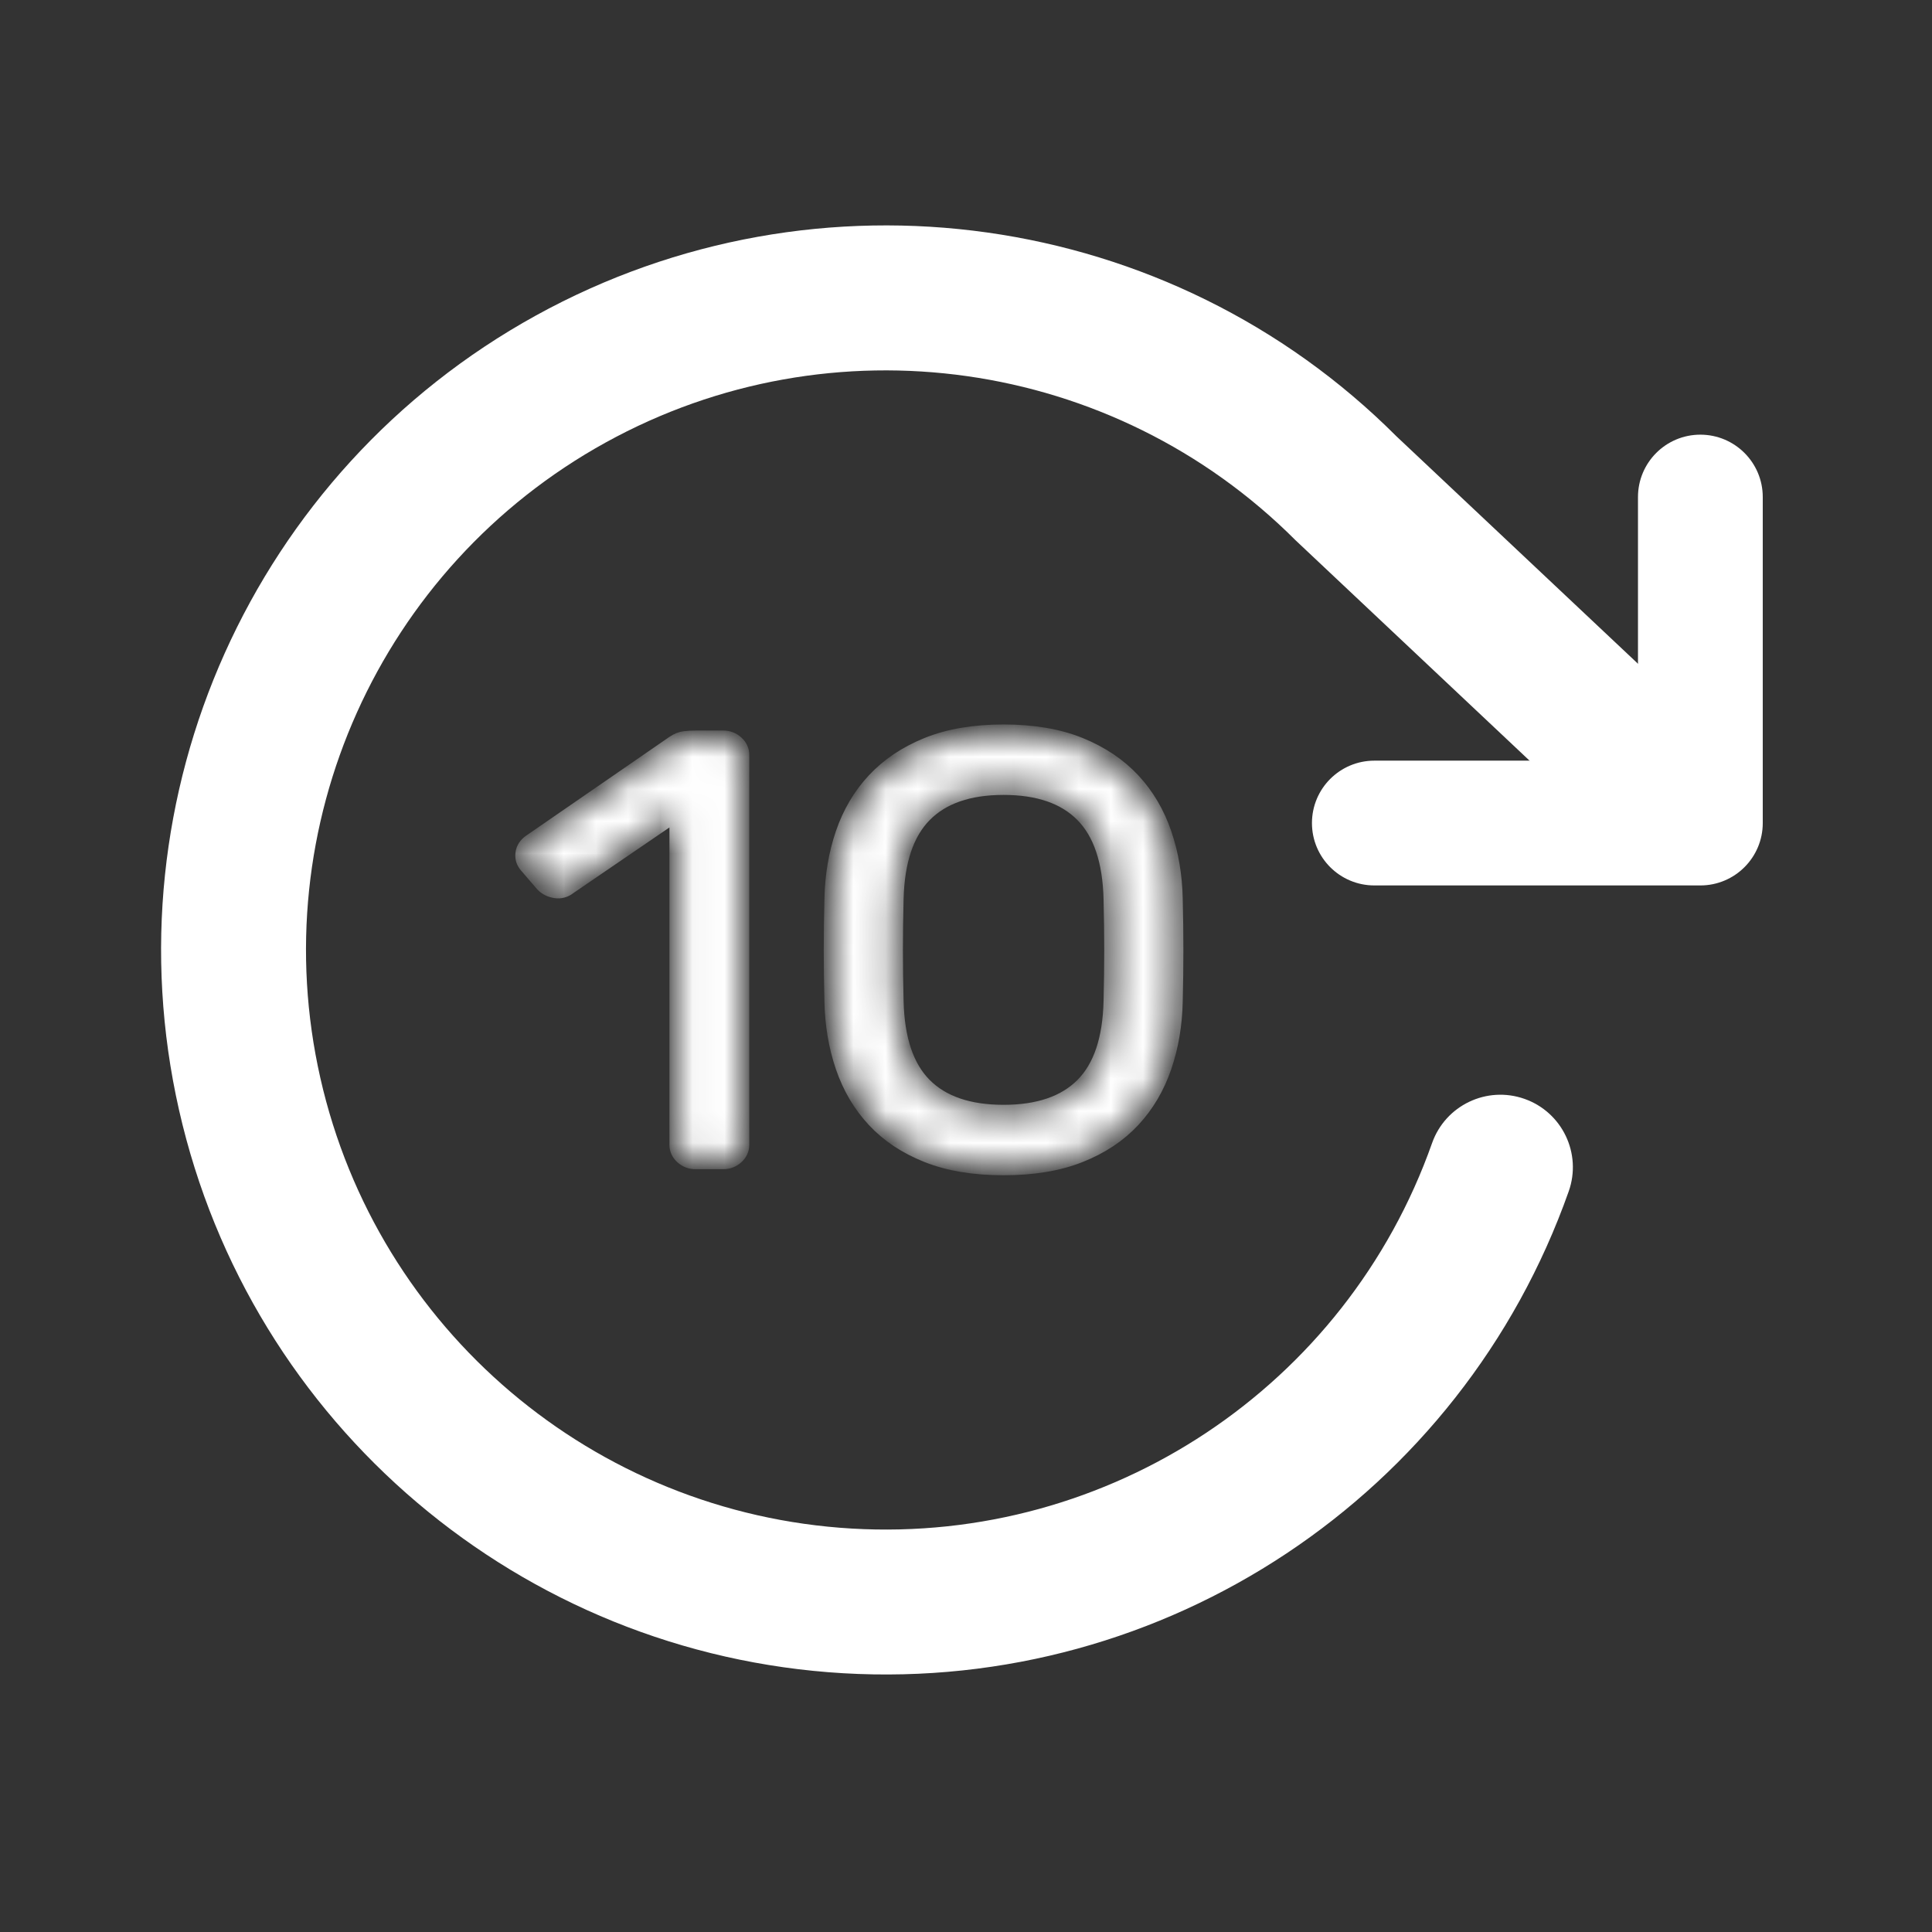 <svg width="60" height="60" viewBox="0 0 60 60" fill="none" xmlns="http://www.w3.org/2000/svg">
<rect x="0" y="0" width="60" height="60" fill="#333333" stroke="none"/>
<path d="M44.475 35.498C41.804 43.058 34.456 47.94 26.452 47.471C18.449 47.003 11.72 41.298 9.949 33.479C8.178 25.66 11.792 17.612 18.812 13.741C25.833 9.869 34.568 11.108 40.235 16.779L50.701 26.636C51.606 27.488 53.03 27.445 53.882 26.541C54.733 25.636 54.691 24.212 53.786 23.36L43.369 13.551C36.334 6.51 25.416 4.961 16.64 9.8C7.864 14.639 3.346 24.699 5.56 34.473C7.774 44.247 16.185 51.378 26.189 51.964C36.194 52.549 45.379 46.447 48.718 36.998C49.132 35.826 48.517 34.541 47.346 34.127C46.174 33.713 44.889 34.327 44.475 35.498Z" fill="white"/>
<path d="M42.681 23.873C41.749 23.873 40.994 24.629 40.994 25.561C40.994 26.493 41.749 27.248 42.681 27.248H52.806C53.738 27.248 54.494 26.493 54.494 25.561V15.436C54.494 14.504 53.738 13.749 52.806 13.749C51.874 13.749 51.119 14.504 51.119 15.436V23.873H42.681Z" fill="white" stroke="white" stroke-width="0.5"/>
<mask id="mask0_186_356" style="mask-type:alpha" maskUnits="userSpaceOnUse" x="16" y="22" width="21" height="15">
<path d="M22.457 36.061C22.61 36.061 22.742 36.011 22.853 35.911C22.964 35.811 23.019 35.693 23.019 35.555V23.443C23.019 23.305 22.964 23.187 22.853 23.087C22.742 22.987 22.61 22.937 22.457 22.937H21.602C21.491 22.937 21.38 22.943 21.269 22.956C21.158 22.968 21.047 23.012 20.936 23.087L16.476 26.162C16.351 26.249 16.278 26.362 16.258 26.499C16.237 26.637 16.275 26.762 16.372 26.874L16.872 27.455C16.97 27.555 17.095 27.618 17.247 27.643C17.4 27.668 17.539 27.63 17.664 27.53L21.04 25.224V35.555C21.04 35.693 21.095 35.811 21.206 35.911C21.318 36.011 21.45 36.061 21.602 36.061H22.457ZM31.167 36.249C32.084 36.249 32.872 36.118 33.532 35.855C34.192 35.593 34.737 35.23 35.168 34.768C35.598 34.305 35.921 33.758 36.137 33.127C36.352 32.496 36.467 31.818 36.481 31.093C36.495 30.53 36.501 30.002 36.501 29.508C36.501 29.015 36.495 28.487 36.481 27.924C36.467 27.199 36.352 26.521 36.137 25.89C35.921 25.259 35.598 24.712 35.168 24.249C34.737 23.787 34.192 23.421 33.532 23.152C32.872 22.884 32.084 22.749 31.167 22.749C30.25 22.749 29.462 22.884 28.802 23.152C28.142 23.421 27.597 23.787 27.166 24.249C26.735 24.712 26.413 25.259 26.197 25.89C25.982 26.521 25.867 27.199 25.853 27.924C25.84 28.487 25.832 29.015 25.832 29.508C25.832 30.002 25.84 30.53 25.853 31.093C25.867 31.818 25.982 32.496 26.197 33.127C26.413 33.758 26.735 34.305 27.166 34.768C27.597 35.23 28.142 35.593 28.802 35.855C29.462 36.118 30.25 36.249 31.167 36.249ZM31.167 34.561C30.083 34.561 29.26 34.28 28.698 33.718C28.135 33.155 27.84 32.28 27.812 31.093C27.798 30.53 27.791 30.002 27.791 29.508C27.791 29.015 27.798 28.487 27.812 27.924C27.84 26.737 28.135 25.858 28.698 25.29C29.26 24.721 30.083 24.437 31.167 24.437C32.251 24.437 33.074 24.721 33.636 25.29C34.199 25.858 34.494 26.737 34.522 27.924C34.536 28.487 34.543 29.015 34.543 29.508C34.543 30.002 34.536 30.53 34.522 31.093C34.494 32.28 34.199 33.155 33.636 33.718C33.074 34.28 32.251 34.561 31.167 34.561Z" fill="white"/>
</mask>
<g mask="url(#mask0_186_356)">
<path d="M22.457 36.061C22.61 36.061 22.742 36.011 22.853 35.911C22.964 35.811 23.019 35.693 23.019 35.555V23.443C23.019 23.305 22.964 23.187 22.853 23.087C22.742 22.987 22.61 22.937 22.457 22.937H21.602C21.491 22.937 21.38 22.943 21.269 22.956C21.158 22.968 21.047 23.012 20.936 23.087L16.476 26.162C16.351 26.249 16.278 26.362 16.258 26.499C16.237 26.637 16.275 26.762 16.372 26.874L16.872 27.455C16.97 27.555 17.095 27.618 17.247 27.643C17.4 27.668 17.539 27.63 17.664 27.53L21.04 25.224V35.555C21.04 35.693 21.095 35.811 21.206 35.911C21.318 36.011 21.45 36.061 21.602 36.061H22.457ZM31.167 36.249C32.084 36.249 32.872 36.118 33.532 35.855C34.192 35.593 34.737 35.23 35.168 34.768C35.598 34.305 35.921 33.758 36.137 33.127C36.352 32.496 36.467 31.818 36.481 31.093C36.495 30.53 36.501 30.002 36.501 29.508C36.501 29.015 36.495 28.487 36.481 27.924C36.467 27.199 36.352 26.521 36.137 25.89C35.921 25.259 35.598 24.712 35.168 24.249C34.737 23.787 34.192 23.421 33.532 23.152C32.872 22.884 32.084 22.749 31.167 22.749C30.25 22.749 29.462 22.884 28.802 23.152C28.142 23.421 27.597 23.787 27.166 24.249C26.735 24.712 26.413 25.259 26.197 25.89C25.982 26.521 25.867 27.199 25.853 27.924C25.84 28.487 25.832 29.015 25.832 29.508C25.832 30.002 25.84 30.53 25.853 31.093C25.867 31.818 25.982 32.496 26.197 33.127C26.413 33.758 26.735 34.305 27.166 34.768C27.597 35.23 28.142 35.593 28.802 35.855C29.462 36.118 30.25 36.249 31.167 36.249ZM31.167 34.561C30.083 34.561 29.26 34.28 28.698 33.718C28.135 33.155 27.84 32.28 27.812 31.093C27.798 30.53 27.791 30.002 27.791 29.508C27.791 29.015 27.798 28.487 27.812 27.924C27.84 26.737 28.135 25.858 28.698 25.29C29.26 24.721 30.083 24.437 31.167 24.437C32.251 24.437 33.074 24.721 33.636 25.29C34.199 25.858 34.494 26.737 34.522 27.924C34.536 28.487 34.543 29.015 34.543 29.508C34.543 30.002 34.536 30.53 34.522 31.093C34.494 32.28 34.199 33.155 33.636 33.718C33.074 34.28 32.251 34.561 31.167 34.561Z" fill="white" stroke="white" stroke-width="0.5"/>
</g>
</svg>
